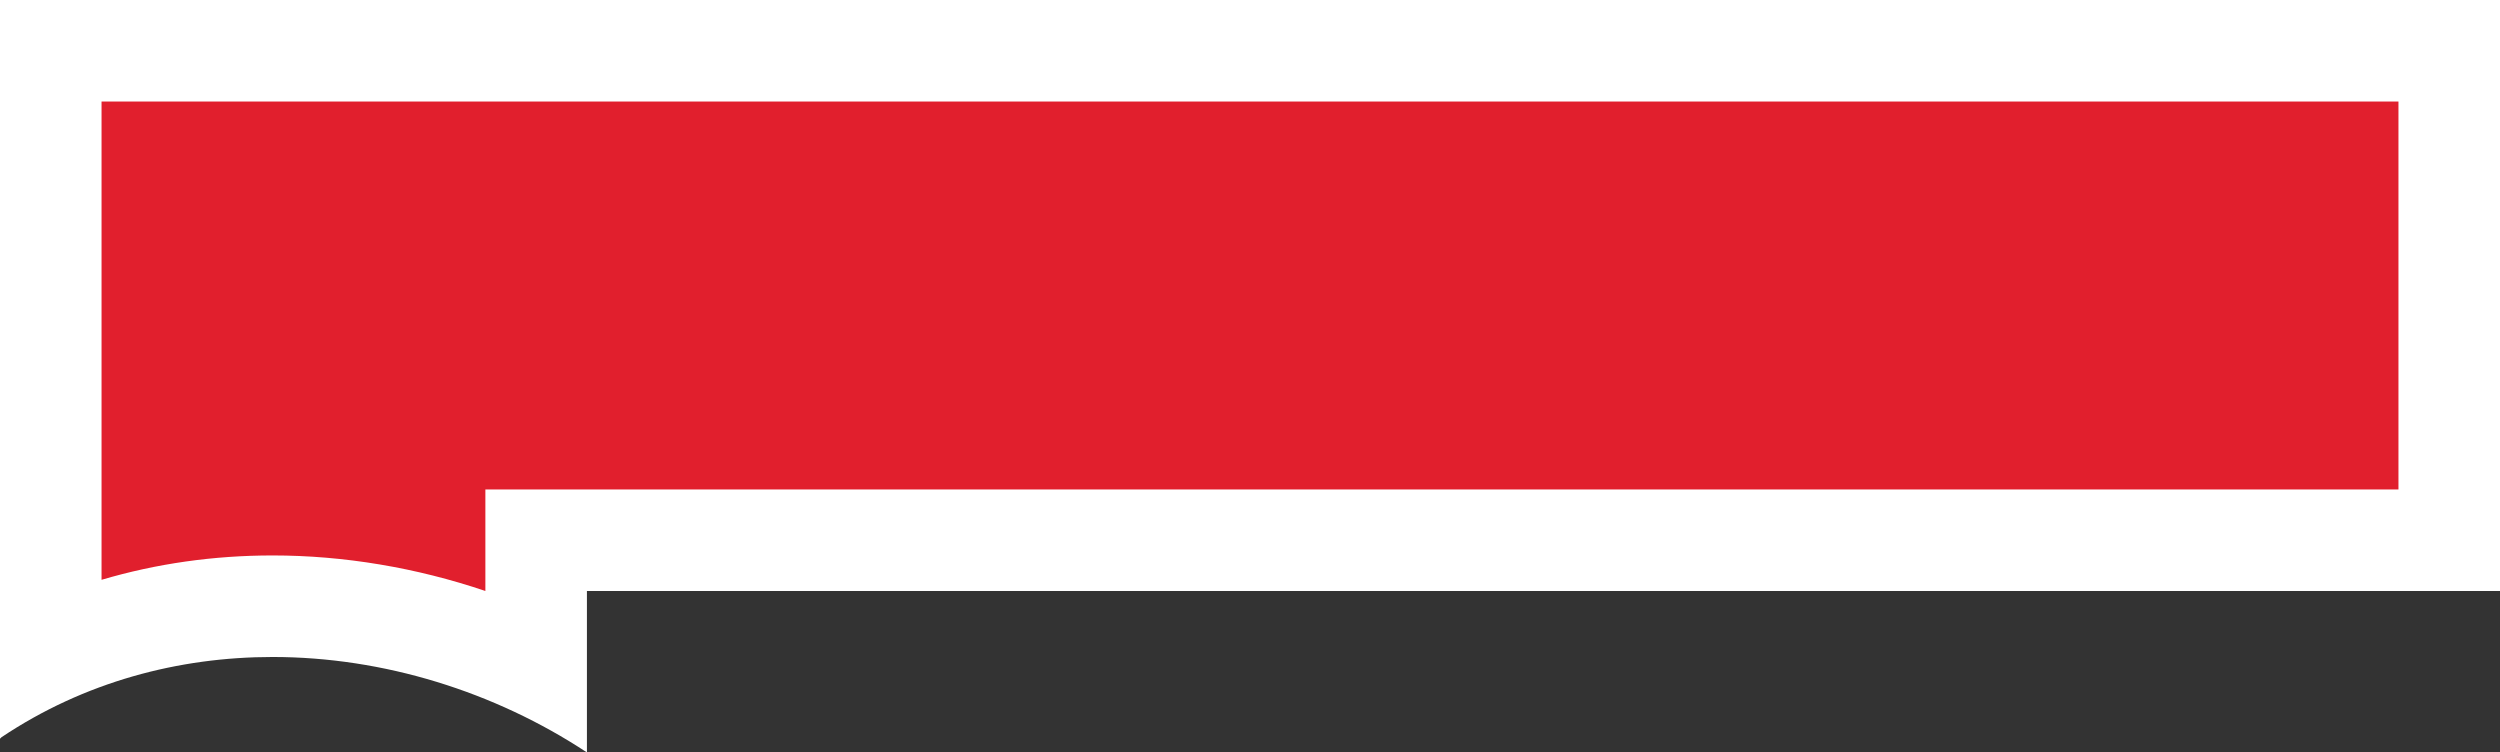 <?xml version="1.0" encoding="UTF-8"?>
<svg id="Layer_2" data-name="Layer 2" xmlns="http://www.w3.org/2000/svg" viewBox="0 0 49.24 14.82">
  <rect x="0" y="0" width="49.24" height="14.82" fill="#333333" stroke="none"/>
  <defs>
    <style>
      .cls-1 {
        fill: #fff;
      }

      .cls-2 {
        fill: #e11f2d;
      }
    </style>
  </defs>
  <g id="Layer_1-2" data-name="Layer 1">
    <g>
      <path class="cls-2" d="M10.56,13.12c-1.64-.77-3.43-1.18-5.19-1.18-1.54,0-3.02.31-4.37.91V1h47.25v9.64H10.56v2.48Z"/>
      <path class="cls-1" d="M47.24,2v7.64H9.56v2h0c-1.36-.46-2.79-.7-4.19-.7-1.16,0-2.29.16-3.37.48V2h45.24M49.24,0H0v14.55s.02-.02.03-.03c1.63-1.09,3.49-1.58,5.34-1.58,2.18,0,4.37.68,6.19,1.88v-3.18h37.68V0h0Z"/>
    </g>
  </g>
</svg>